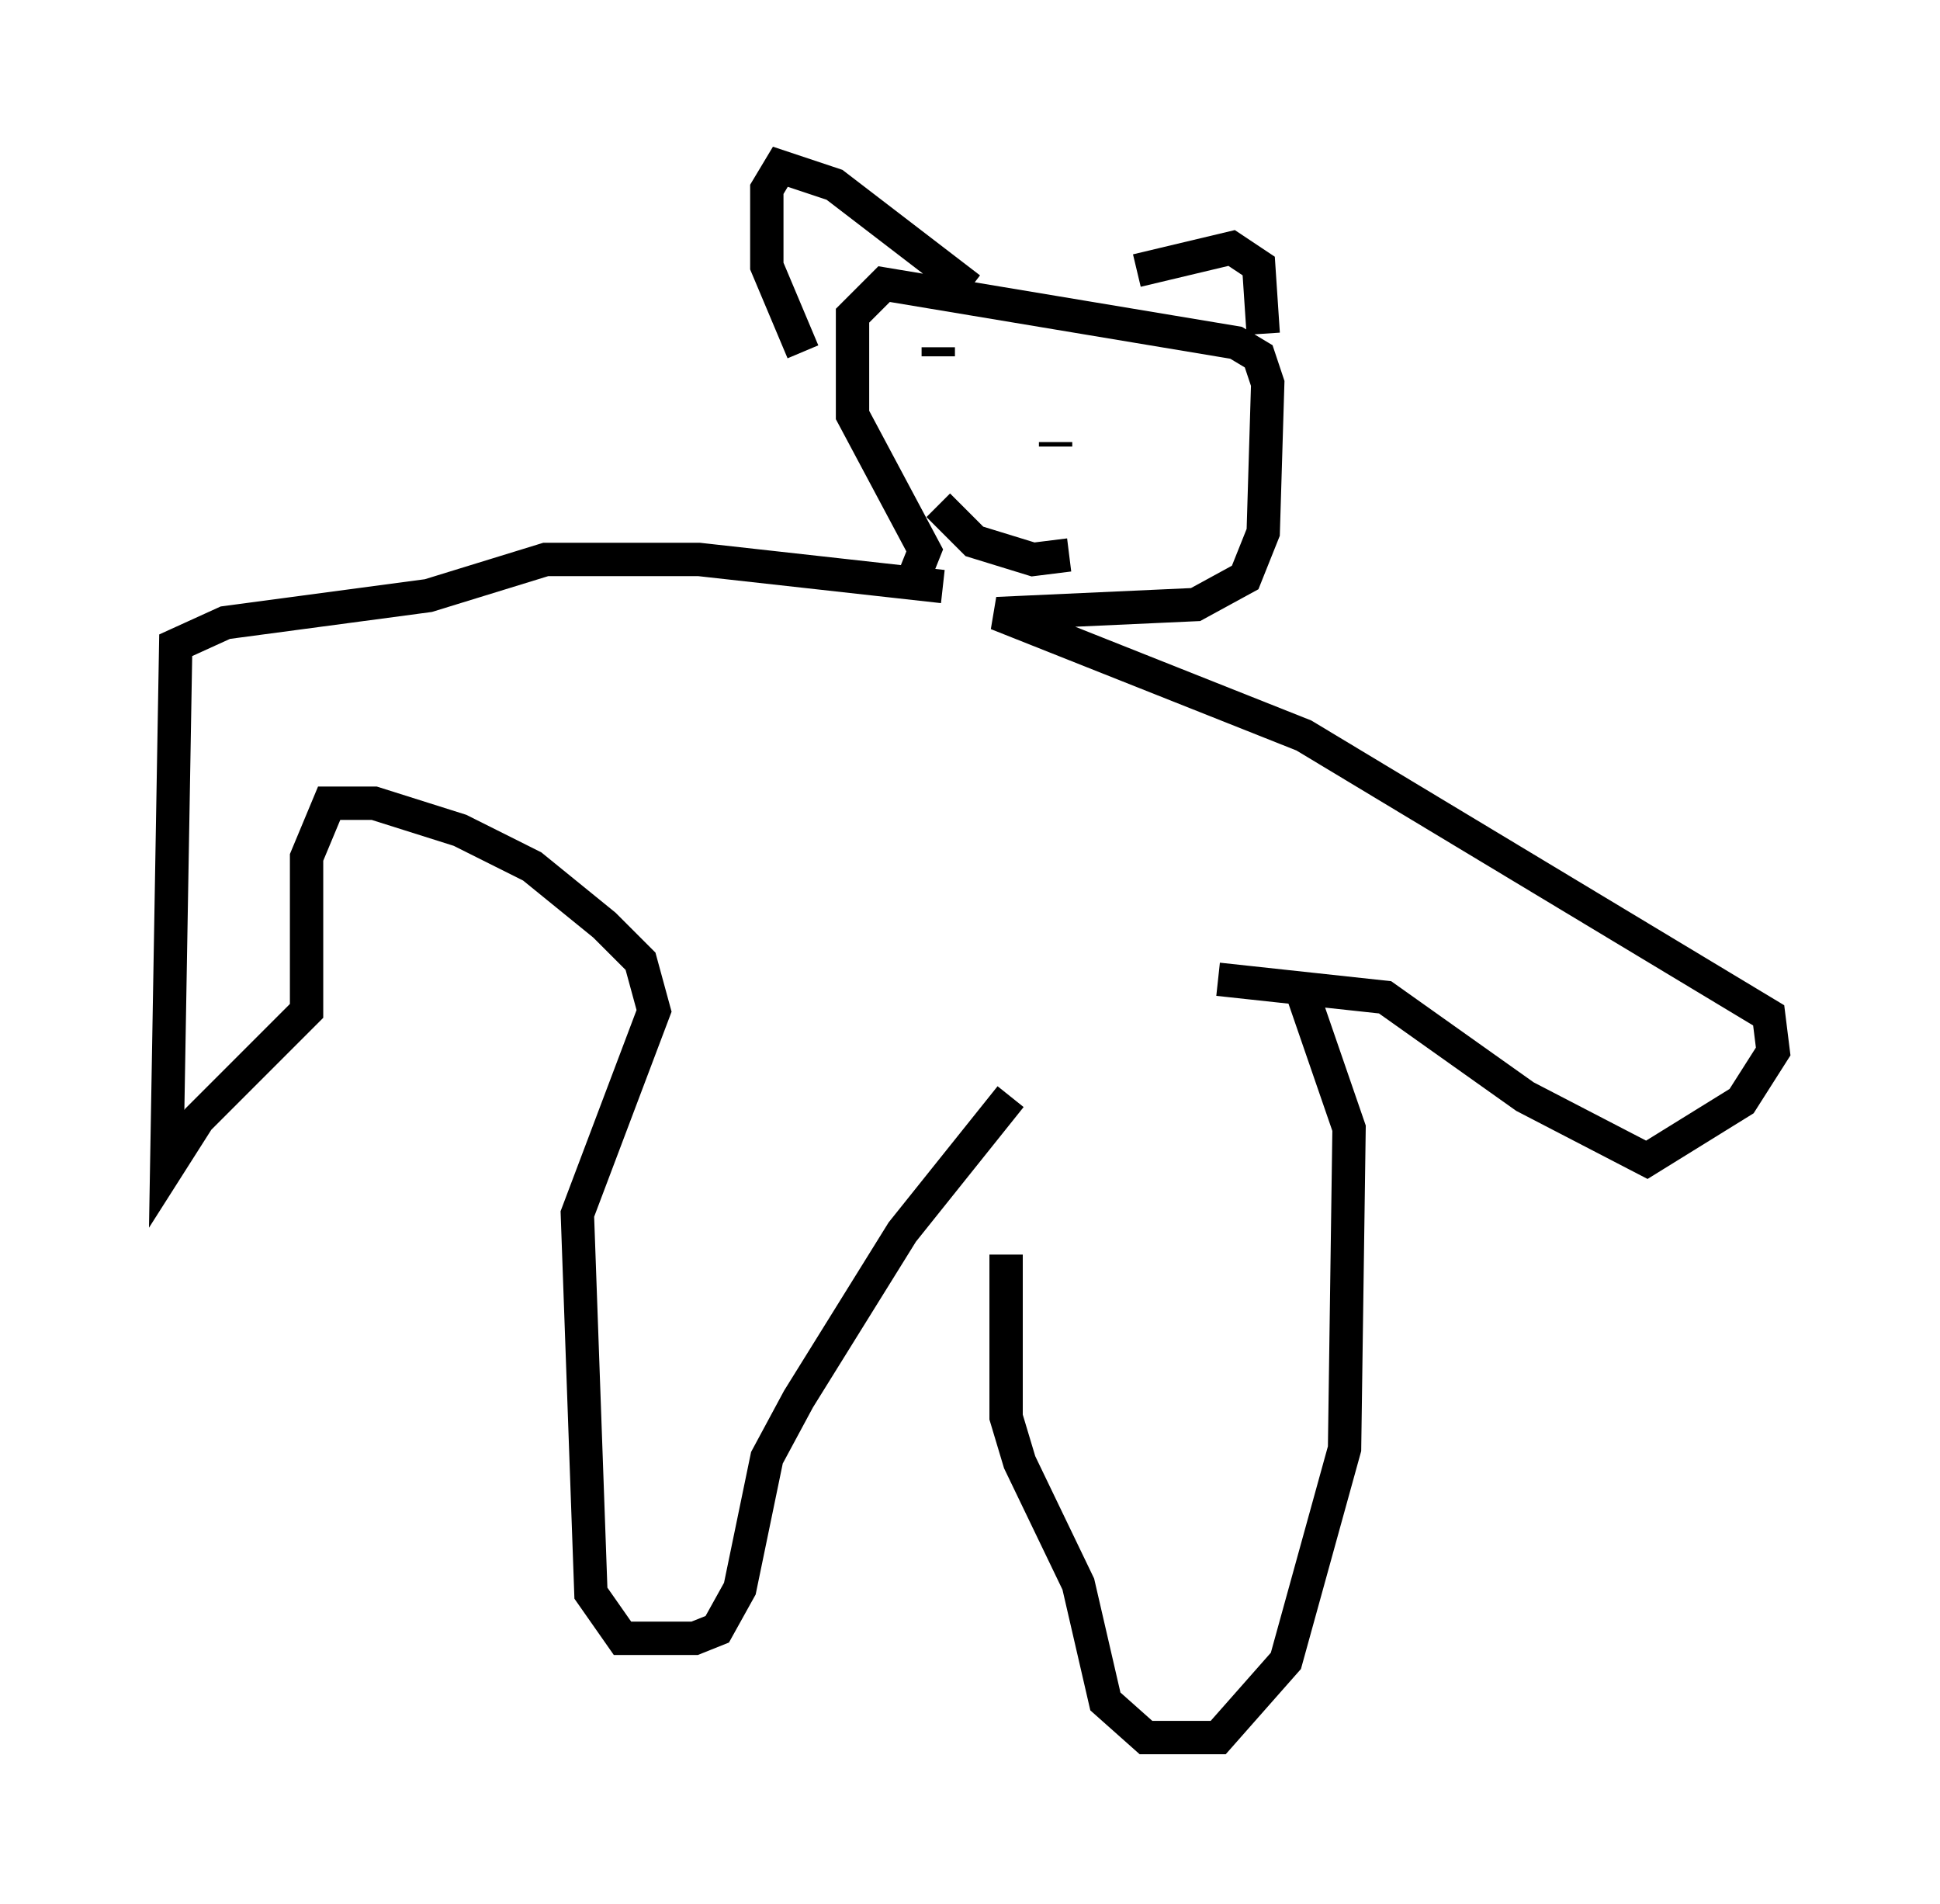 <?xml version="1.0" encoding="utf-8" ?>
<svg baseProfile="full" height="57.09" version="1.1" width="58.173" xmlns="http://www.w3.org/2000/svg" xmlns:ev="http://www.w3.org/2001/xml-events" xmlns:xlink="http://www.w3.org/1999/xlink"><defs /><rect fill="white" height="57.09" width="58.173" x="0" y="0" /><path d="M31.116, 34.228 m-0.947, 3.383 l0.0, 4.871 0.406, 1.353 l1.759, 3.654 0.812, 3.518 l1.218, 1.083 2.165, 0.0 l2.03, -2.3 1.759, -6.36 l0.135, -9.607 -1.353, -3.924 m-8.796, 2.977 l-3.248, 4.059 -3.112, 5.007 l-0.947, 1.759 -0.812, 3.924 l-0.677, 1.218 -0.677, 0.271 l-2.165, 0.0 -0.947, -1.353 l-0.406, -11.367 2.3, -6.089 l-0.406, -1.488 -1.083, -1.083 l-2.165, -1.759 -2.165, -1.083 l-2.571, -0.812 -1.353, 0.0 l-0.677, 1.624 0.0, 4.601 l-3.248, 3.248 -0.947, 1.488 l0.271, -15.697 1.488, -0.677 l6.089, -0.812 3.518, -1.083 l4.601, 0.0 7.307, 0.812 m8.254, 11.773 l5.007, 0.541 4.195, 2.977 l3.654, 1.894 2.842, -1.759 l0.947, -1.488 -0.135, -1.083 l-13.938, -8.39 -9.202, -3.654 l5.954, -0.271 1.488, -0.812 l0.541, -1.353 0.135, -4.465 l-0.271, -0.812 -0.677, -0.406 l-10.555, -1.759 -0.947, 0.947 l0.0, 2.977 2.165, 4.059 l-0.271, 0.677 m4.195, -3.789 l0.0, -0.135 m-3.518, -2.842 l0.0, 0.271 m0.0, 4.465 l1.083, 1.083 1.759, 0.541 l1.083, -0.135 m2.03, -8.525 l2.842, -0.677 0.812, 0.541 l0.135, 2.03 m-8.796, -1.353 l-4.059, -3.112 -1.624, -0.541 l-0.406, 0.677 0.0, 2.3 l1.083, 2.571 " fill="none" stroke="black" stroke-width="1" /></svg>